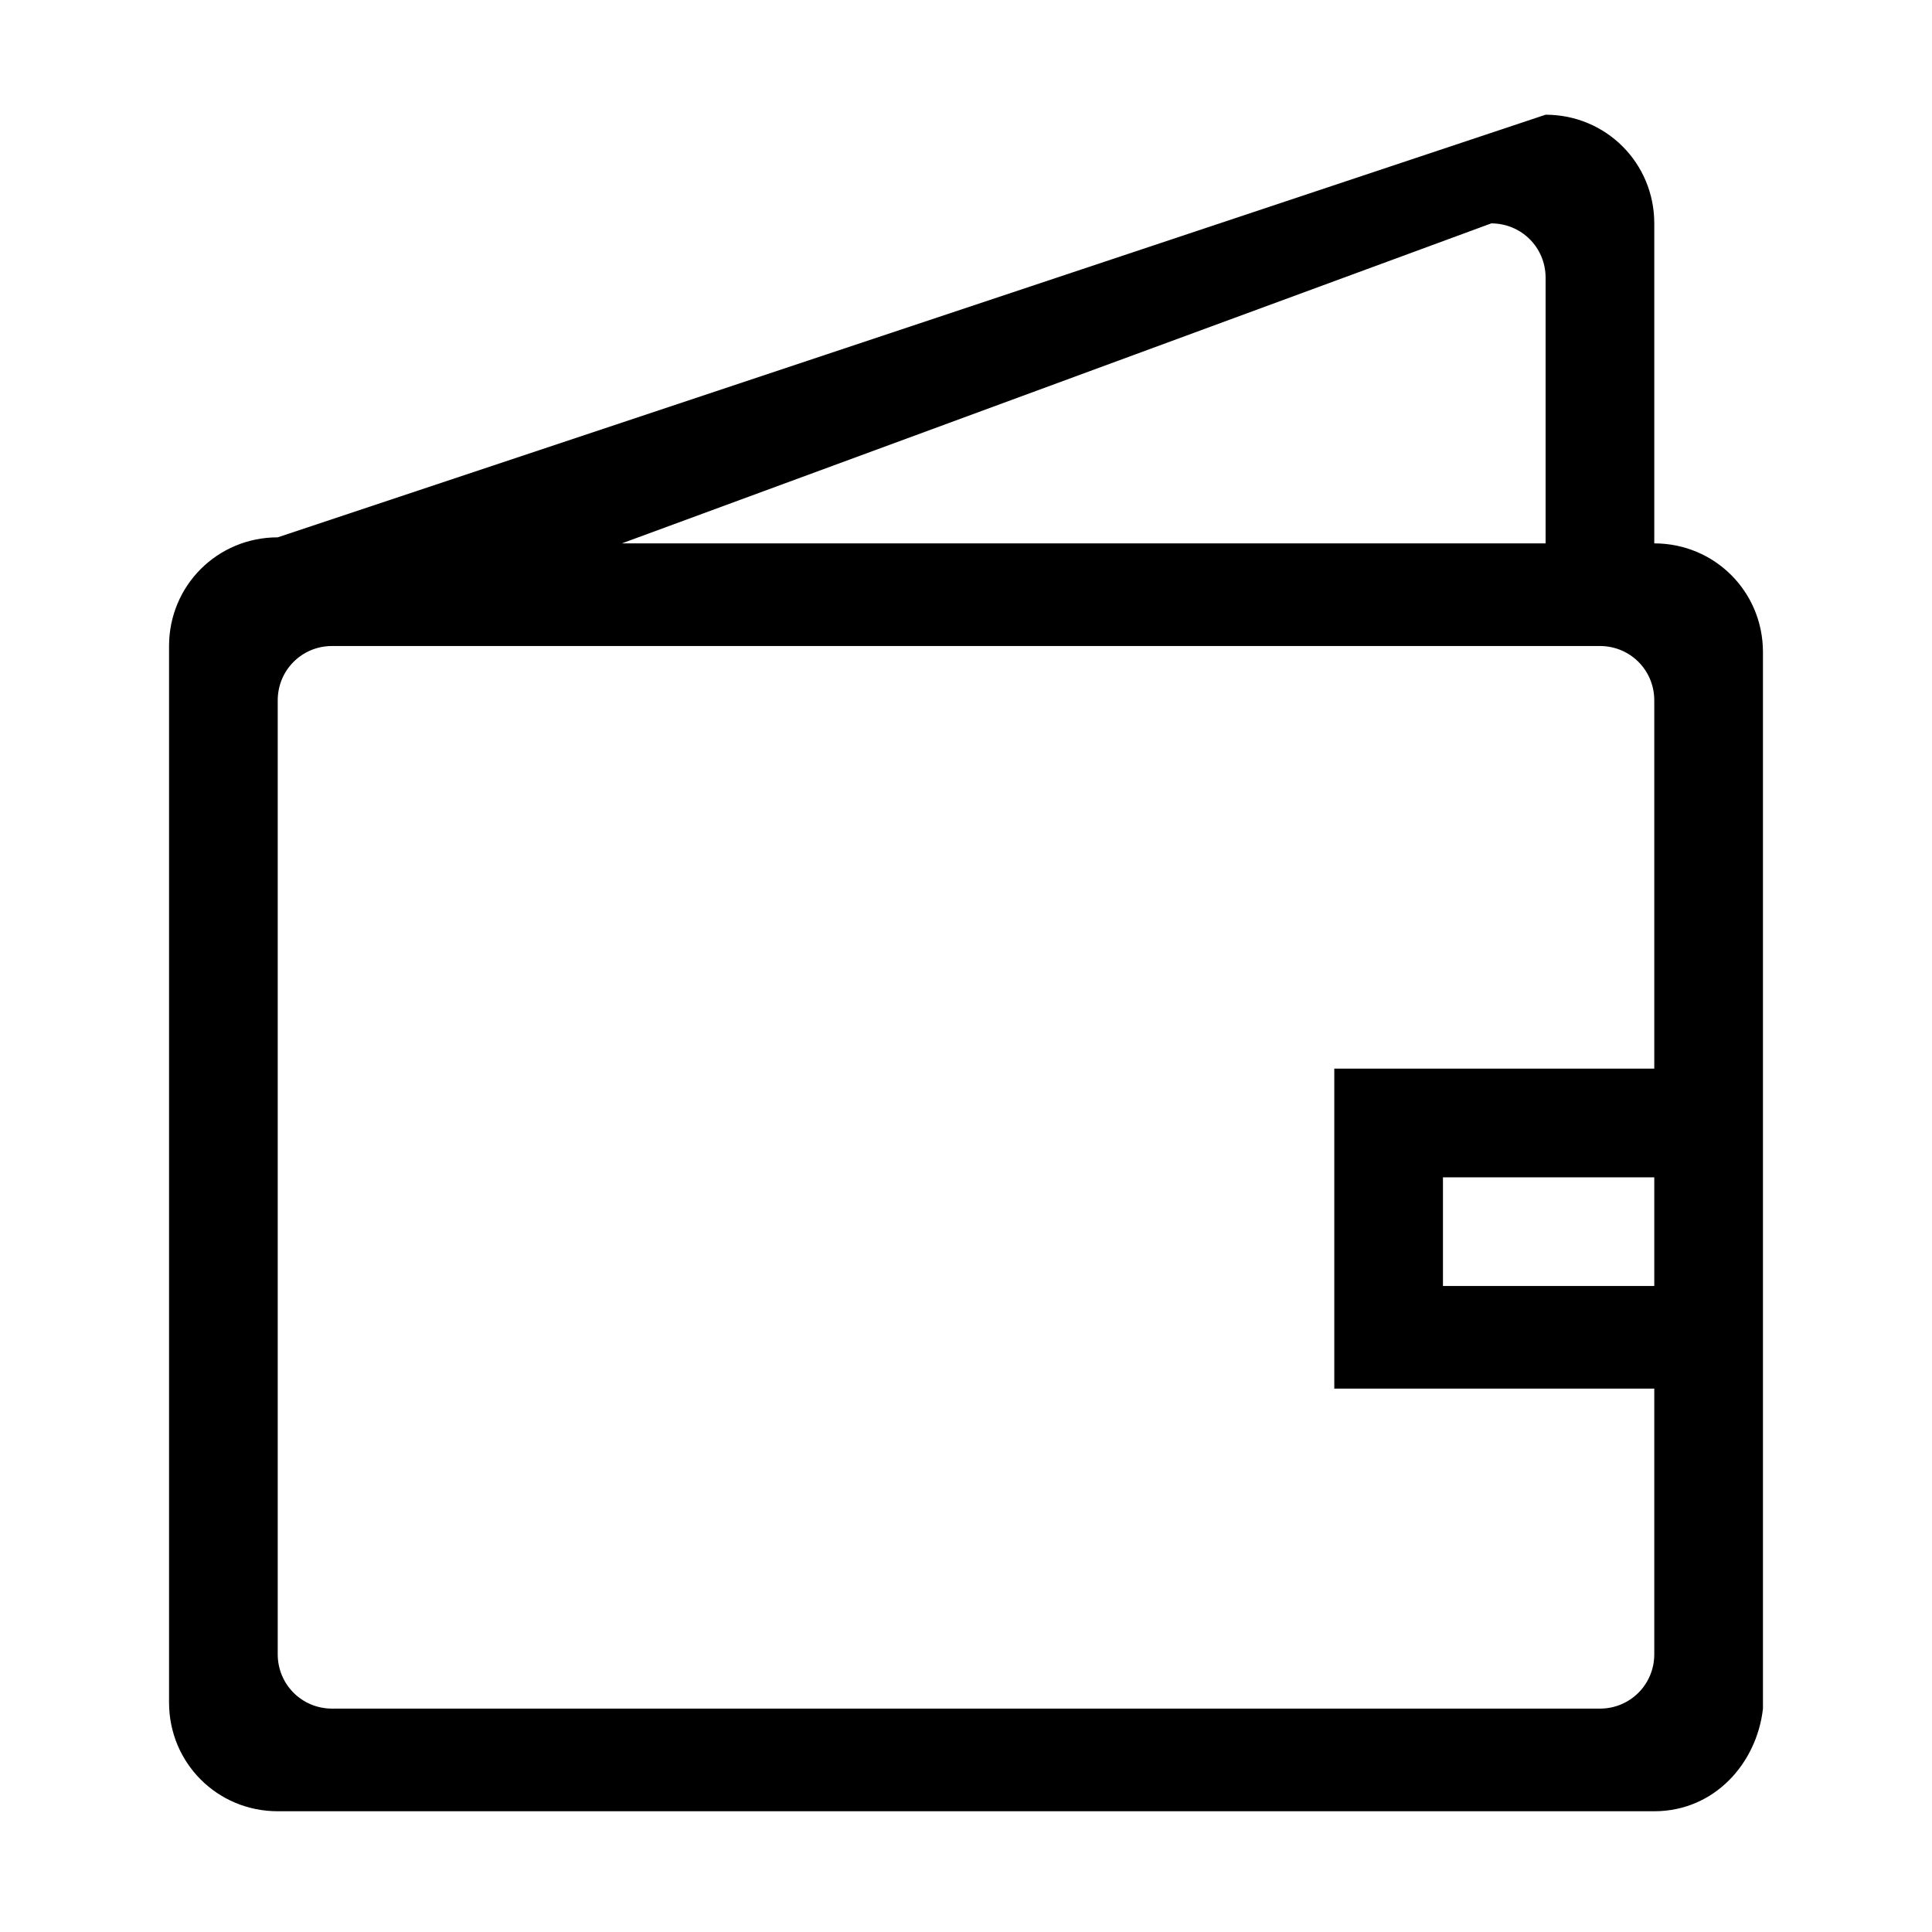 <svg xmlns="http://www.w3.org/2000/svg" viewBox="0 0 32 32"><path d="M27.4 30H4.6c-1 0-1.8-.8-1.8-1.8V10.7c0-1 .8-1.8 1.8-1.8l21-7c1 0 1.8.8 1.8 1.8V9c1 0 1.8.8 1.8 1.8v17.5c-.1.9-.8 1.7-1.8 1.7zM25.6 4.6c0-.5-.4-.9-.9-.9L10.3 9h15.3V4.6zm1.8 14.9h-3.5v1.8h3.5v-1.8zm0 3.5h-5.3v-5.3h5.3v-6.1c0-.5-.4-.9-.9-.9h-21c-.5 0-.9.4-.9.9v15.8c0 .5.4.9.9.9h21c.5 0 .9-.4.9-.9V23z"></path></svg>